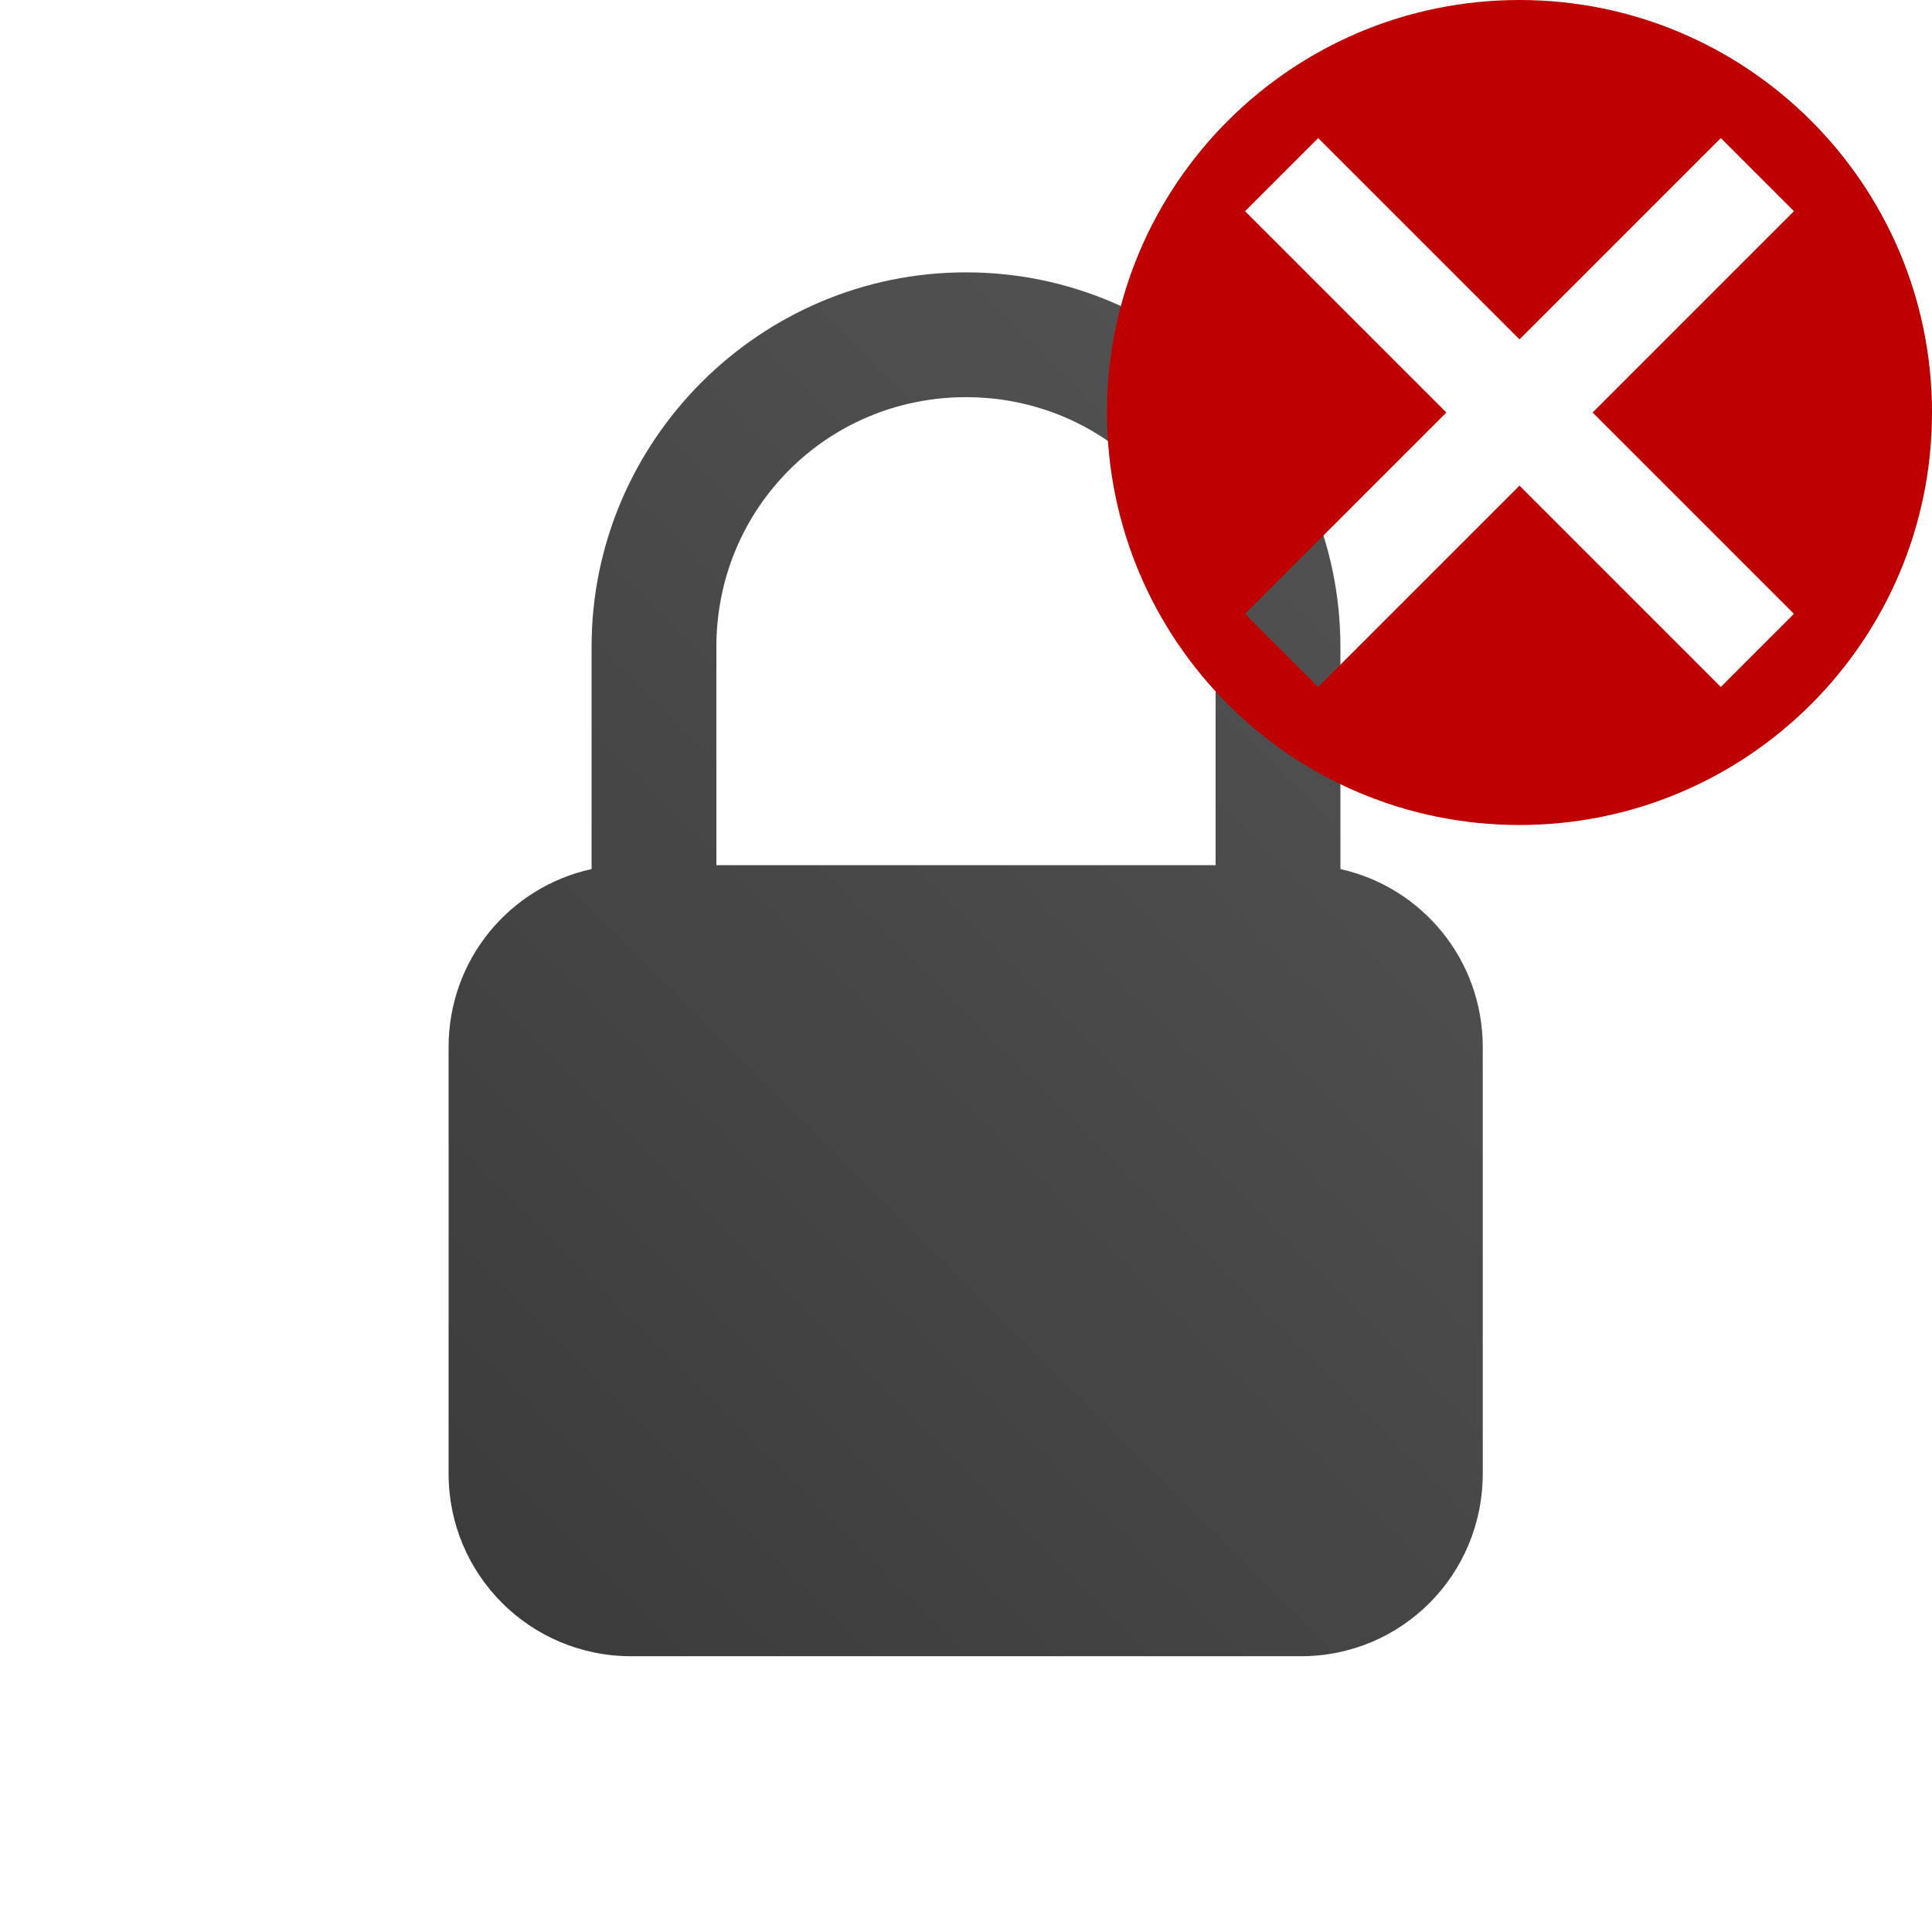 <svg height="64" viewBox="0 0 128 128" width="64" xmlns="http://www.w3.org/2000/svg" xmlns:xlink="http://www.w3.org/1999/xlink"><linearGradient id="a" gradientUnits="userSpaceOnUse" x1="0" x2="128" y1="128" y2="0"><stop offset="0" stop-color="#333"/><stop offset="1" stop-color="#5d5d5d"/></linearGradient><path d="m64 18.044c-13.651 0-24.806 11.155-24.806 24.806v14.728c-5.435 1.19-9.474 5.998-9.474 11.8v28.251c0 6.702 5.4 12.101 12.101 12.101h44.358c6.702 0 12.058-5.4 12.058-12.101v-28.251c0-5.788-4.017-10.595-9.431-11.8v-14.728c0-13.651-11.155-24.806-24.806-24.806zm0 8.269c9.182 0 16.537 7.355 16.537 16.537v14.47h-33.075v-14.47c0-9.182 7.355-16.537 16.537-16.537z" fill="url(#a)"/><path d="m100.67 0c-15.092 0-27.329 12.238-27.329 27.329 0 15.092 12.238 27.33 27.329 27.33 15.092 0 27.33-12.238 27.33-27.33 0-15.092-12.238-27.329-27.33-27.329zm-13.339 9.147 13.339 13.339 13.339-13.339 4.844 4.844-13.339 13.339 13.339 13.339-4.844 4.844-13.339-13.339-13.339 13.339-4.844-4.844 13.339-13.339-13.339-13.339z" fill="#bf0000"/></svg>